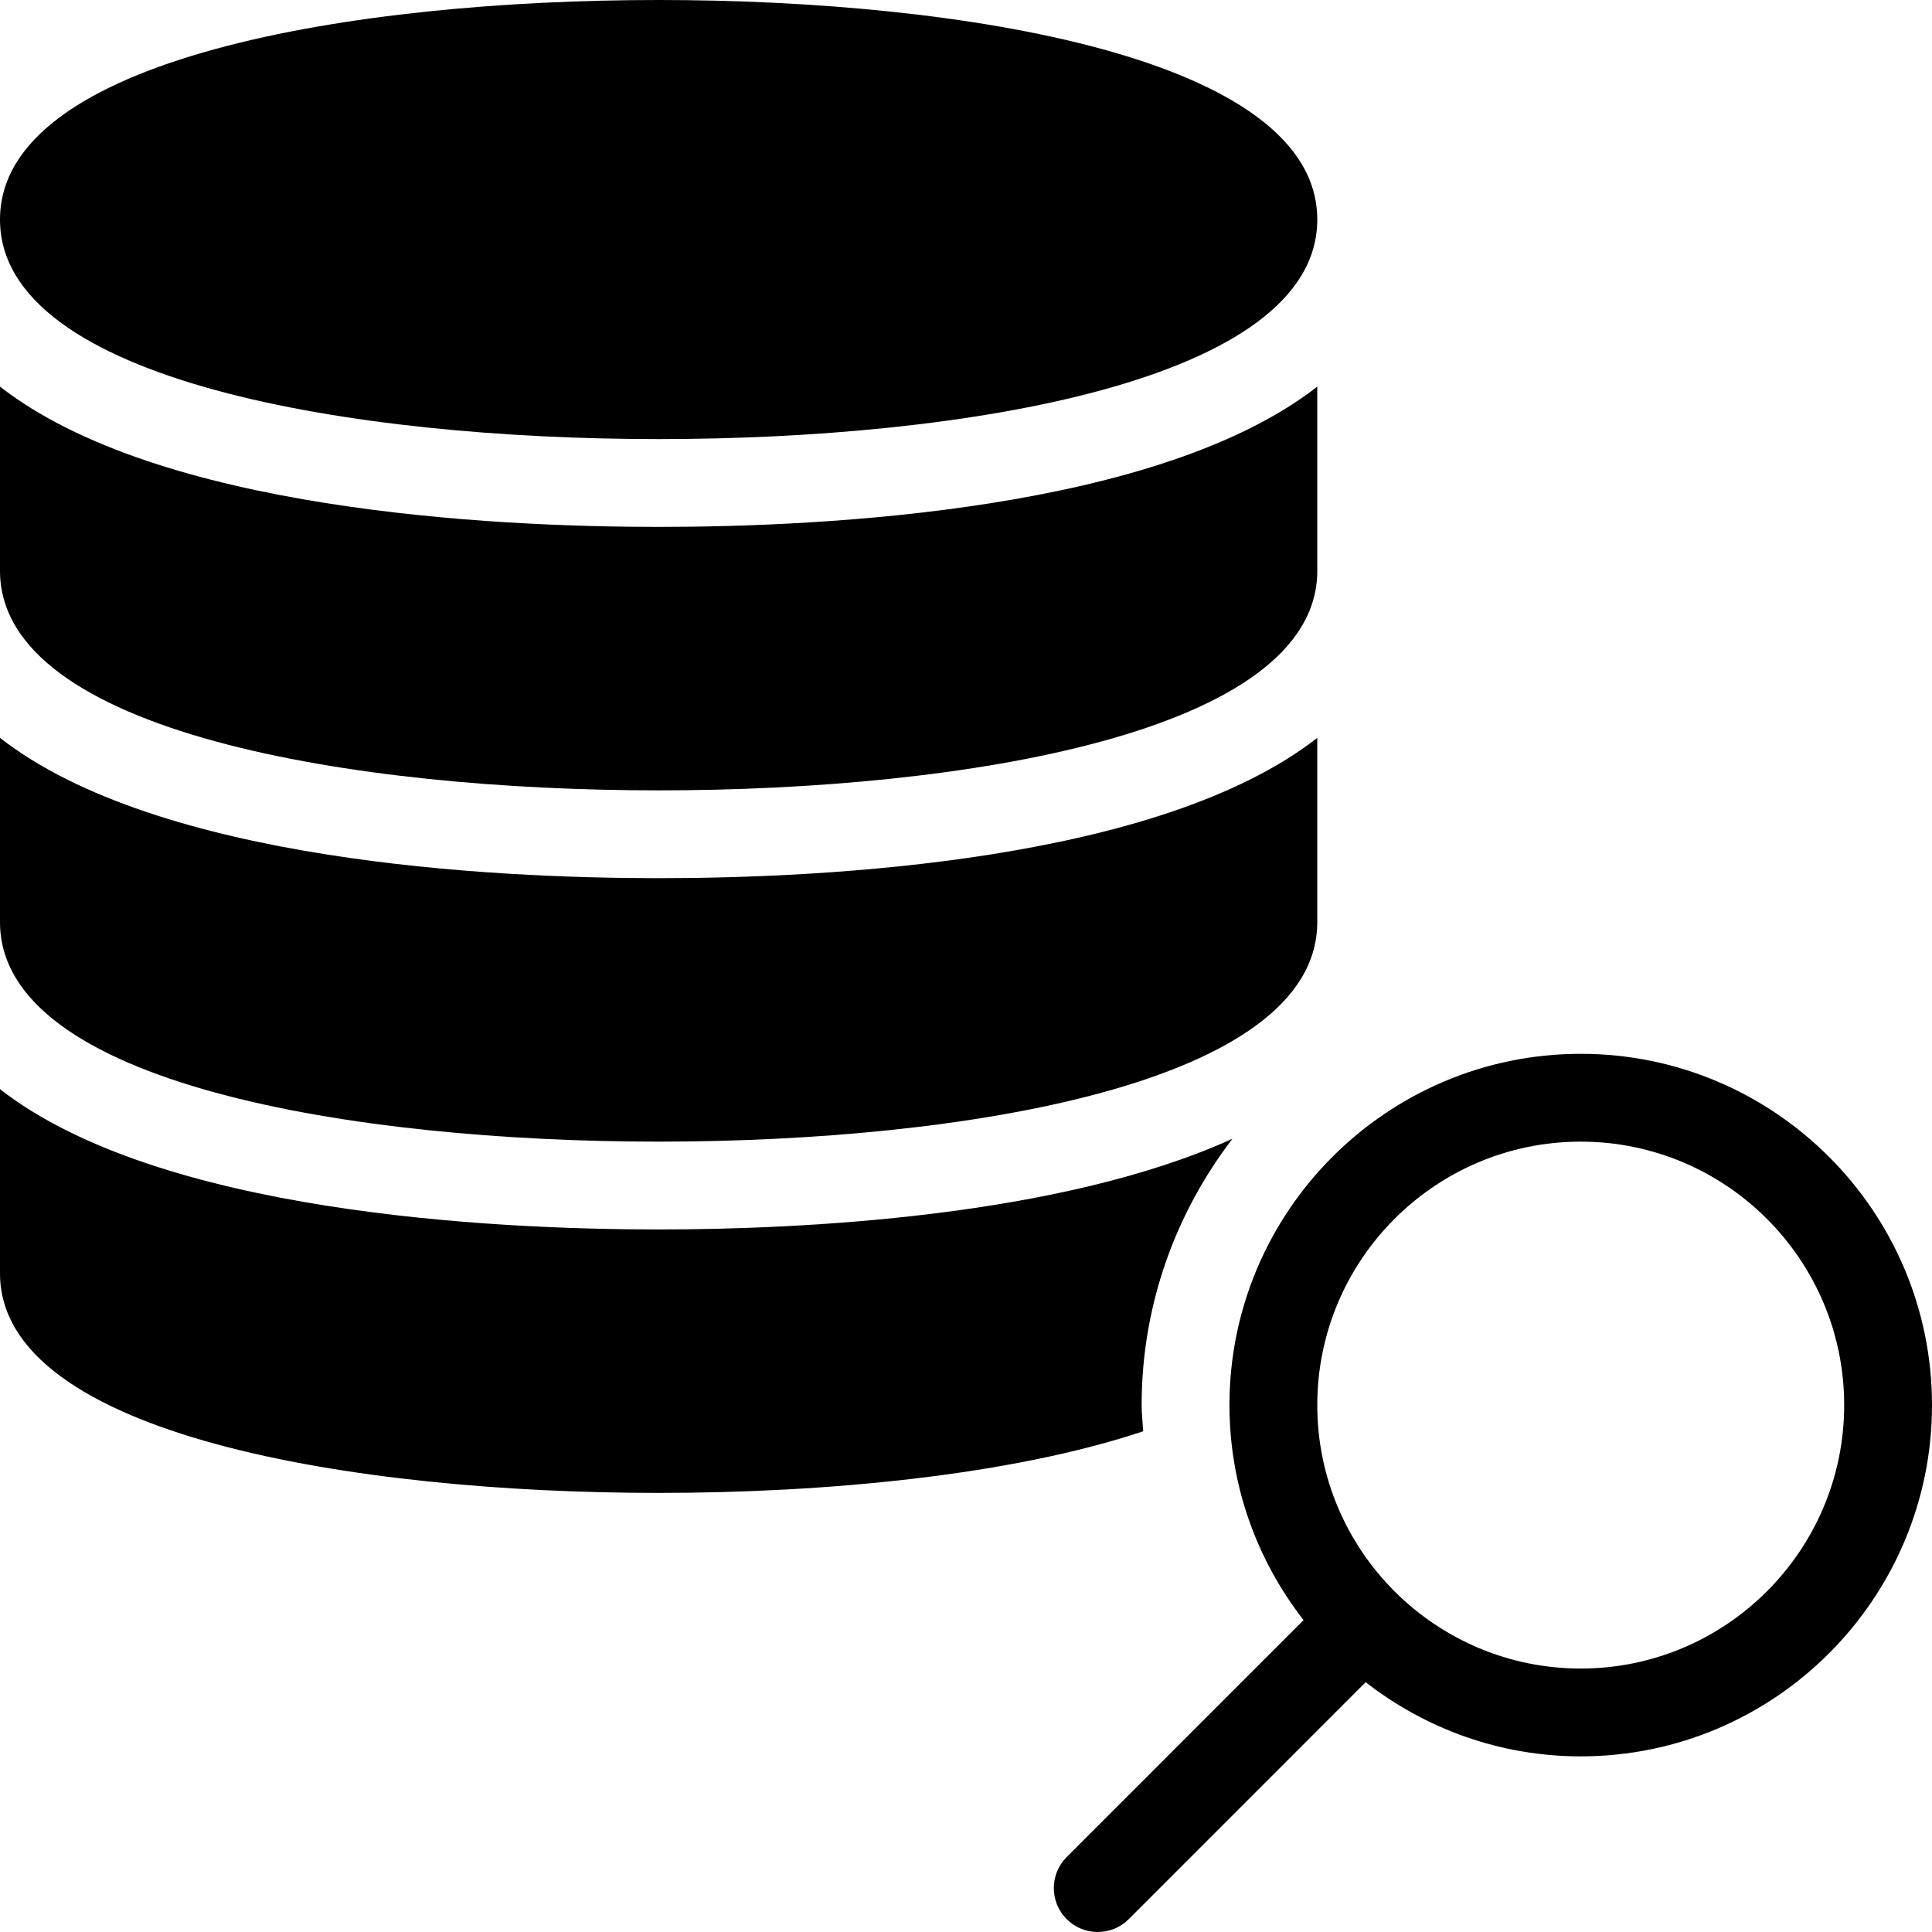 <?xml version="1.0" encoding="UTF-8" standalone="no"?>
<svg width="44px" height="44px" viewBox="0 0 44 44" version="1.1" xmlns="http://www.w3.org/2000/svg" xmlns:xlink="http://www.w3.org/1999/xlink">
    <!-- Generator: Sketch 3.7.2 (28276) - http://www.bohemiancoding.com/sketch -->
    <title>db-search</title>
    <desc>Created with Sketch.</desc>
    <defs></defs>
    <g id="44px-Glyph" stroke="none" stroke-width="1" fill="none" fill-rule="evenodd">
        <g id="db-search" fill="#000000">
            <path d="M15,12 C11.188,12 3.608,11.619 0,8.805 L0,13 C0,16.69 8.08,18 15,18 C21.92,18 30,16.69 30,13 L30,8.805 C26.392,11.619 18.812,12 15,12" id="Fill-363"></path>
            <path d="M15,26 C21.92,26 30,24.69 30,21 L30,16.805 C26.392,19.619 18.812,20 15,20 C11.188,20 3.608,19.619 0,16.805 L0,21 C0,24.69 8.08,26 15,26" id="Fill-364"></path>
            <path d="M26,32 C26,29.718 26.777,27.619 28.068,25.935 C24.136,27.721 18.225,28 15,28 C11.188,28 3.608,27.619 0,24.805 L0,29 C0,32.69 8.08,34 15,34 C18.852,34 23.059,33.592 26.036,32.596 C26.024,32.397 26,32.201 26,32" id="Fill-365"></path>
            <path d="M15,10 C21.92,10 30,8.69 30,5 C30,1.31 21.919,0 14.999,0 C8.08,0 0,1.31 0,5 C0,8.69 8.08,10 15,10" id="Fill-366"></path>
            <path d="M36,38 C34.347,38 32.848,37.328 31.761,36.243 L31.76,36.24 C31.759,36.24 31.758,36.239 31.757,36.239 C30.672,35.152 30,33.653 30,32 C30,28.691 32.691,26 36,26 C39.309,26 42,28.691 42,32 C42,35.309 39.309,38 36,38 M36,24 C31.589,24 28,27.589 28,32 C28,33.846 28.634,35.543 29.688,36.897 L24.293,42.293 C23.902,42.684 23.902,43.316 24.293,43.707 C24.488,43.902 24.744,44 25,44 C25.256,44 25.512,43.902 25.707,43.707 L31.102,38.311 C32.458,39.366 34.154,40 36,40 C40.411,40 44,36.411 44,32 C44,27.589 40.411,24 36,24" id="Fill-367"></path>
        </g>
    </g>
</svg>